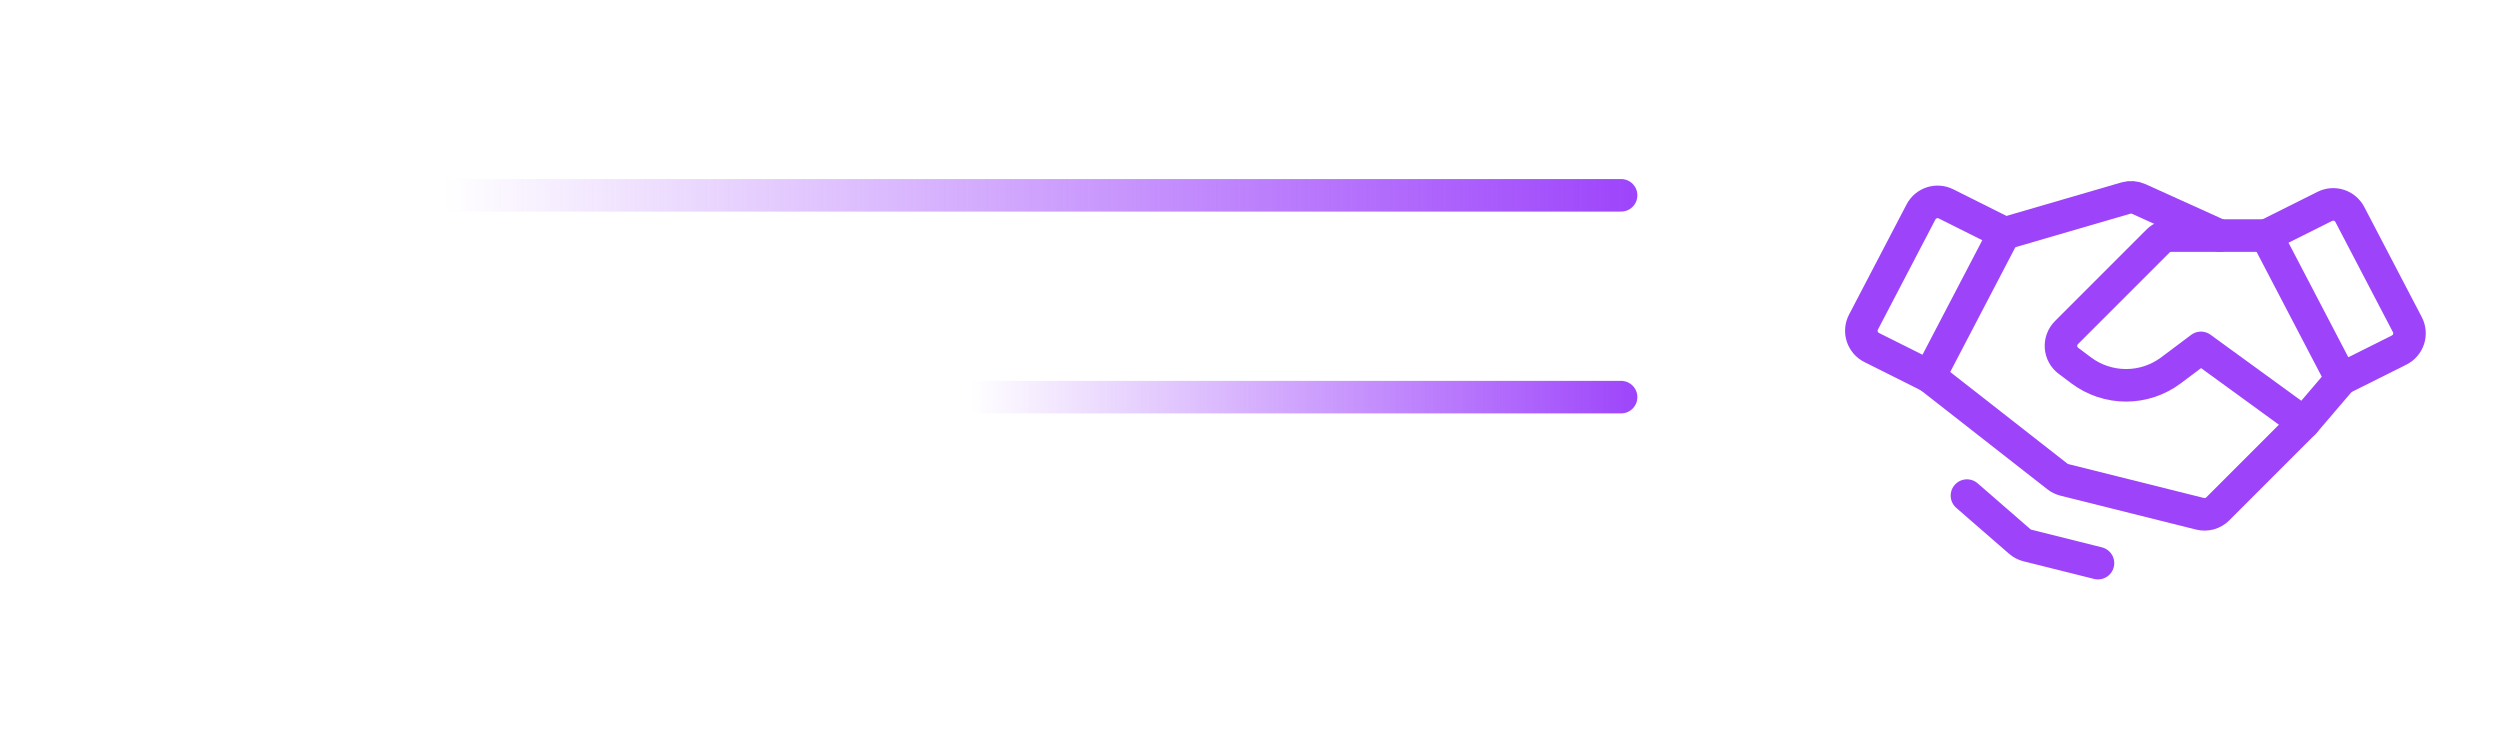 <svg width="192" height="57" viewBox="0 0 192 57" fill="none" xmlns="http://www.w3.org/2000/svg">
<g clip-path="url(#clip0)">
<path d="M0 15H124.5" stroke="url(#paint0_linear)" stroke-width="2.5" stroke-linecap="round" stroke-linejoin="round"/>
<path d="M61 30.5H124.5" stroke="url(#paint1_linear)" stroke-width="2.5" stroke-linecap="round" stroke-linejoin="round"/>
<path d="M184.254 26.883L179.812 29.104L174.062 18.092L178.549 15.849C178.886 15.681 179.276 15.651 179.635 15.767C179.993 15.883 180.292 16.135 180.466 16.469L184.885 24.932C184.974 25.101 185.027 25.287 185.043 25.477C185.06 25.667 185.038 25.858 184.979 26.04C184.92 26.222 184.826 26.39 184.701 26.535C184.577 26.679 184.425 26.798 184.254 26.883V26.883Z" stroke="#9D44FB" stroke-width="2.5" stroke-linecap="round" stroke-linejoin="round"/>
<path d="M148.187 28.911L143.746 26.69C143.575 26.605 143.423 26.486 143.299 26.341C143.174 26.197 143.08 26.028 143.021 25.847C142.962 25.665 142.94 25.474 142.956 25.283C142.972 25.093 143.026 24.908 143.114 24.739L147.533 16.276C147.708 15.942 148.007 15.69 148.365 15.574C148.724 15.458 149.113 15.487 149.451 15.656L153.937 17.899L148.187 28.911Z" stroke="#9D44FB" stroke-width="2.5" stroke-linecap="round" stroke-linejoin="round"/>
<path d="M179.812 29.105L176.938 32.468L170.326 39.08C170.15 39.256 169.932 39.383 169.693 39.449C169.454 39.515 169.201 39.518 168.96 39.458L158.546 36.855C158.351 36.806 158.168 36.717 158.009 36.593L148.188 28.912" stroke="#9D44FB" stroke-width="2.5" stroke-linecap="round" stroke-linejoin="round"/>
<path d="M176.938 32.467L169.031 26.717L166.731 28.442C165.736 29.188 164.525 29.592 163.281 29.592C162.037 29.592 160.827 29.188 159.831 28.442L158.857 27.711C158.692 27.588 158.556 27.43 158.458 27.249C158.359 27.069 158.3 26.869 158.286 26.663C158.271 26.458 158.301 26.252 158.373 26.059C158.445 25.866 158.558 25.69 158.703 25.545L165.735 18.513C165.869 18.379 166.027 18.273 166.202 18.201C166.376 18.129 166.563 18.092 166.752 18.092H174.063" stroke="#9D44FB" stroke-width="2.5" stroke-linecap="round" stroke-linejoin="round"/>
<path d="M154.042 17.9L163.264 15.212C163.593 15.116 163.946 15.141 164.258 15.282L170.47 18.093" stroke="#9D44FB" stroke-width="2.5" stroke-linecap="round" stroke-linejoin="round"/>
<path d="M161.125 43.249L155.709 41.895C155.49 41.84 155.286 41.734 155.115 41.585L151.062 38.062" stroke="#9D44FB" stroke-width="2.5" stroke-linecap="round" stroke-linejoin="round"/>
</g>
<defs>
<linearGradient id="paint0_linear" x1="126" y1="16" x2="0" y2="16" gradientUnits="userSpaceOnUse">
<stop stop-color="#9D44FB"/>
<stop offset="0.729" stop-color="#9D44FB" stop-opacity="0"/>
</linearGradient>
<linearGradient id="paint1_linear" x1="126" y1="31.5" x2="61" y2="31.5" gradientUnits="userSpaceOnUse">
<stop stop-color="#9D44FB"/>
<stop offset="0.792" stop-color="#9D44FB" stop-opacity="0"/>
</linearGradient>
<clipPath id="clip0">
<rect width="192" height="57" fill="white"/>
</clipPath>
</defs>
</svg>
